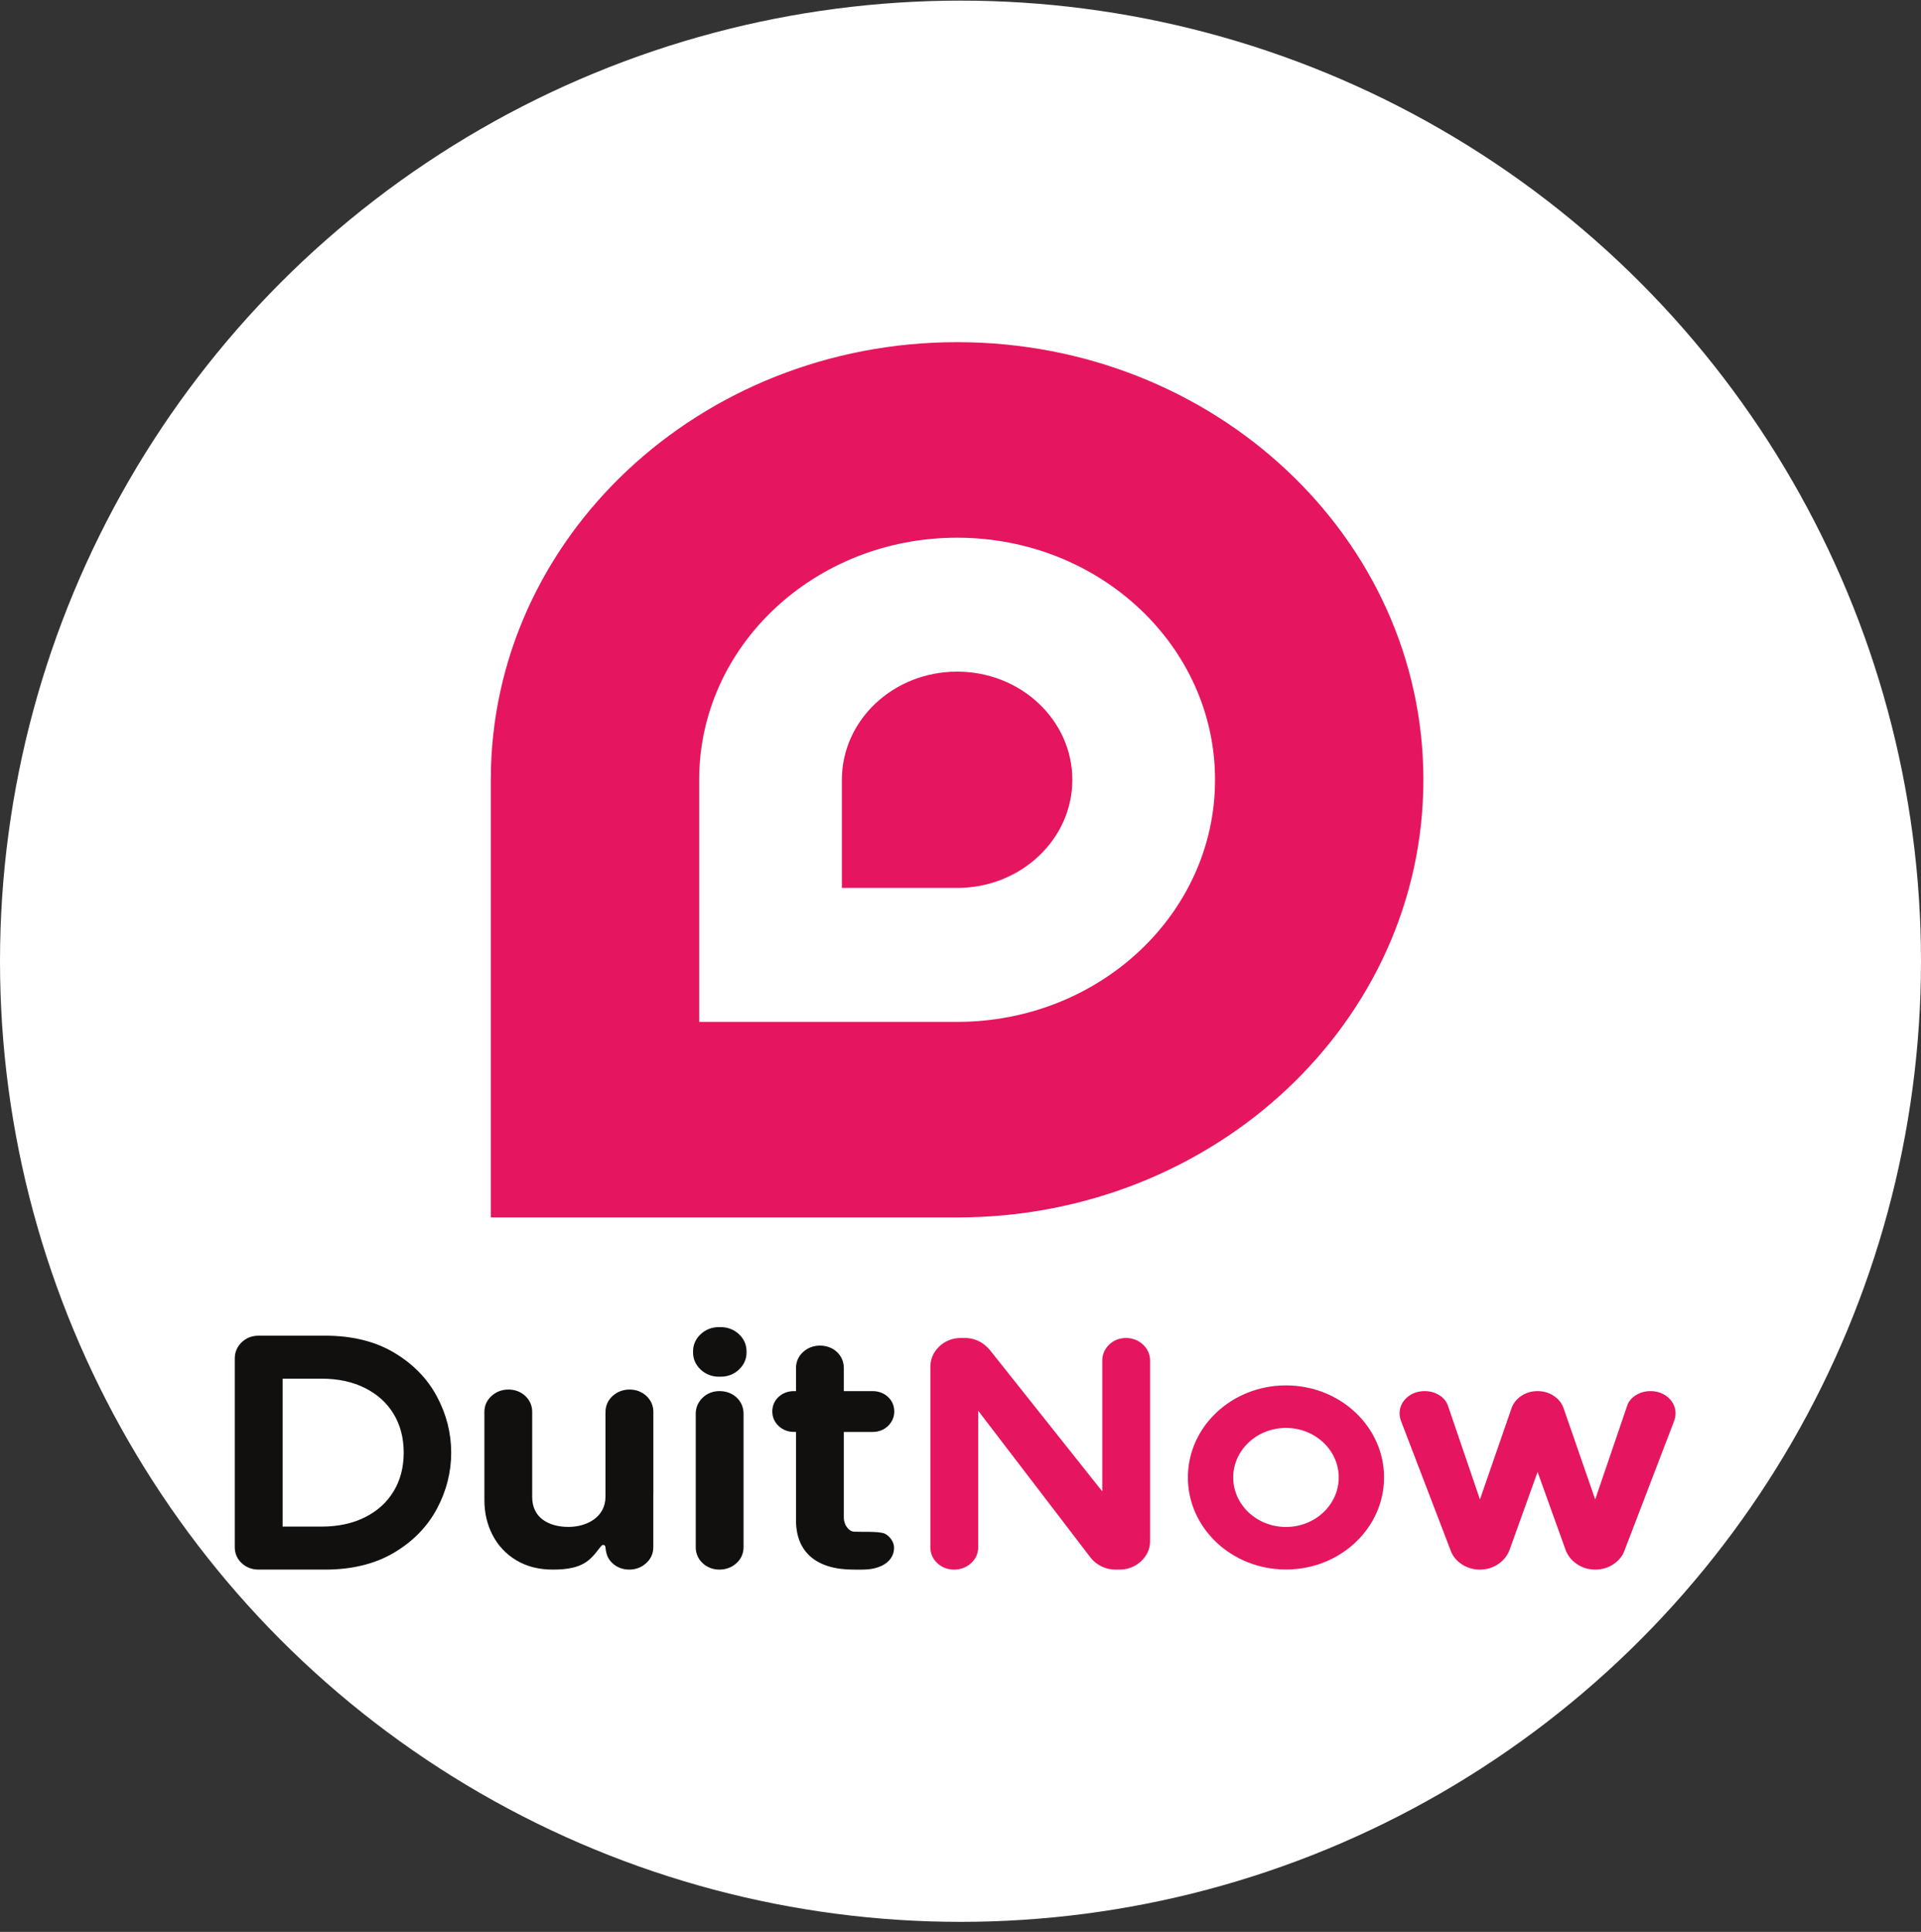 <svg width="180" height="181" viewBox="0 0 180 181" fill="none" xmlns="http://www.w3.org/2000/svg">
<rect x="0" y="0" width="180" height="181" fill="#333333" stroke="none"/>
<circle cx="90" cy="90.058" r="90" fill="white"/>
<path d="M89.682 32.058C65.552 32.058 45.989 50.415 45.989 73.058V114.062H89.682C113.812 114.062 133.373 95.703 133.373 73.058C133.373 50.415 113.812 32.058 89.682 32.058Z" fill="#E5155F"/>
<path d="M30.133 143.026C31.686 143.026 33.06 142.727 34.218 142.141C35.376 141.555 36.246 140.764 36.88 139.724C37.508 138.69 37.828 137.47 37.828 136.098C37.828 134.723 37.508 133.504 36.88 132.468C36.246 131.429 35.376 130.64 34.218 130.053C33.06 129.465 31.686 129.166 30.133 129.166H26.481V143.026H30.133ZM24.225 147.055C23.614 147.055 23.069 146.845 22.645 146.449C22.222 146.053 22 145.541 22 144.969V127.254C22 126.687 22.22 126.173 22.634 125.769C23.058 125.355 23.608 125.139 24.225 125.139H30.475C32.986 125.139 35.16 125.673 36.935 126.733C38.705 127.787 40.053 129.171 40.946 130.849C41.83 132.507 42.278 134.272 42.278 136.098C42.278 137.923 41.83 139.688 40.946 141.345C40.053 143.021 38.705 144.407 36.935 145.461C35.16 146.518 32.986 147.055 30.475 147.055H24.225Z" fill="#11100E"/>
<path d="M67.353 128.982C66.702 128.982 66.114 128.751 65.65 128.314C65.188 127.881 64.941 127.328 64.941 126.718V126.601C64.941 125.99 65.188 125.437 65.65 125.003C66.114 124.568 66.704 124.338 67.353 124.338H67.54C68.191 124.338 68.781 124.568 69.243 125.003C69.707 125.437 69.951 125.99 69.951 126.601V126.718C69.951 127.328 69.707 127.881 69.243 128.314C68.781 128.751 68.191 128.982 67.54 128.982H67.353ZM67.416 147.055C66.805 147.055 66.261 146.845 65.836 146.449C65.415 146.052 65.192 145.541 65.192 144.969V132.449C65.192 131.881 65.41 131.368 65.826 130.962C66.248 130.55 66.8 130.331 67.416 130.331C68.047 130.331 68.603 130.54 69.026 130.938C69.449 131.336 69.671 131.857 69.671 132.449V144.969C69.671 145.545 69.44 146.062 68.999 146.458C68.567 146.849 68.019 147.055 67.416 147.055Z" fill="#11100E"/>
<path d="M58.995 130.185C58.39 130.185 57.843 130.393 57.41 130.783C56.971 131.18 56.738 131.695 56.738 132.274V132.404C56.738 132.419 56.734 132.432 56.734 132.449V140.225C56.734 142.175 54.939 143.056 53.264 143.056C51.444 143.056 49.868 142.221 49.868 140.269V132.274C49.868 131.702 49.645 131.189 49.224 130.793C48.799 130.395 48.254 130.185 47.643 130.185C47.039 130.185 46.491 130.393 46.061 130.783C45.62 131.18 45.389 131.695 45.389 132.274V140.562C45.389 141.723 45.639 142.808 46.137 143.783C46.648 144.786 47.397 145.591 48.364 146.174C49.337 146.759 50.485 147.055 51.779 147.055C53.162 147.055 54.366 146.869 55.236 146.106C55.925 145.504 56.29 144.756 56.489 144.745C56.685 144.739 56.721 144.86 56.734 144.969C56.791 145.603 56.956 146.053 57.38 146.449C57.802 146.845 58.348 147.055 58.958 147.055C59.563 147.055 60.11 146.849 60.54 146.458C60.982 146.063 61.215 145.545 61.215 144.969V139.976C61.215 139.97 61.219 139.962 61.219 139.959V132.274C61.219 131.702 60.997 131.189 60.572 130.791C60.151 130.395 59.603 130.185 58.995 130.185Z" fill="#11100E"/>
<path d="M104.514 147.055C104.047 147.055 103.602 146.95 103.19 146.743C102.797 146.546 102.465 146.282 102.207 145.957L102.188 145.933L91.658 132.171V144.969C91.658 145.545 91.426 146.063 90.985 146.458C90.554 146.849 90.007 147.055 89.402 147.055C88.792 147.055 88.247 146.845 87.824 146.449C87.4 146.053 87.178 145.541 87.178 144.969V128.057C87.178 127.324 87.456 126.685 88.003 126.158C88.547 125.635 89.248 125.355 90.023 125.355H90.429C91.067 125.355 91.998 125.561 92.794 126.534L92.806 126.55L103.286 139.731V127.473C103.286 126.904 103.504 126.39 103.919 125.987C104.342 125.574 104.893 125.355 105.511 125.355C106.119 125.355 106.671 125.57 107.104 125.976C107.536 126.383 107.766 126.9 107.766 127.473V144.383C107.766 145.113 107.47 145.77 106.91 146.282C106.348 146.795 105.667 147.055 104.887 147.055H104.514Z" fill="#E5155F"/>
<path d="M149.479 147.055C148.851 147.055 148.278 146.884 147.775 146.551C147.292 146.226 146.94 145.804 146.73 145.292L146.717 145.262L144.074 137.906L141.421 145.278L141.416 145.295C141.205 145.804 140.851 146.226 140.367 146.551C139.865 146.884 139.292 147.055 138.666 147.055C138.039 147.055 137.466 146.884 136.963 146.551C136.473 146.222 136.127 145.803 135.941 145.301L131.29 133.166C131.192 132.907 131.143 132.659 131.143 132.419C131.143 131.848 131.379 131.334 131.824 130.938C132.269 130.54 132.845 130.332 133.489 130.332C133.964 130.332 134.405 130.447 134.8 130.676C135.217 130.92 135.506 131.247 135.657 131.65L138.673 140.482L141.635 131.929C141.801 131.457 142.111 131.07 142.554 130.776C143.002 130.481 143.513 130.332 144.074 130.332C144.632 130.332 145.143 130.481 145.589 130.776C146.035 131.07 146.342 131.456 146.507 131.926L149.472 140.482L152.486 131.651C152.636 131.247 152.926 130.92 153.345 130.676C153.737 130.449 154.178 130.332 154.656 130.332C155.299 130.332 155.873 130.54 156.319 130.938C156.763 131.337 157 131.848 157 132.419C157 132.659 156.953 132.907 156.858 133.159L152.202 145.306C152.018 145.8 151.672 146.222 151.179 146.551C150.677 146.884 150.106 147.055 149.479 147.055Z" fill="#E5155F"/>
<path d="M79.951 147.055C76.492 147.055 74.586 145.411 74.586 142.429L74.587 134.156H74.404C73.828 134.156 73.32 133.957 72.938 133.581C72.562 133.216 72.365 132.753 72.365 132.244C72.365 131.711 72.566 131.239 72.948 130.88C73.332 130.521 73.835 130.332 74.404 130.332H74.587V128.172C74.587 127.577 74.821 127.054 75.26 126.66C75.689 126.273 76.231 126.07 76.827 126.07C77.453 126.07 78.004 126.277 78.424 126.67C78.844 127.065 79.067 127.586 79.067 128.172V130.332H81.757C82.324 130.332 82.827 130.521 83.209 130.879C83.593 131.239 83.794 131.711 83.794 132.246C83.794 132.753 83.595 133.216 83.225 133.583C82.841 133.959 82.331 134.159 81.757 134.159H79.067V142.195C79.067 142.829 79.5 143.474 80.03 143.504C80.66 143.539 82.423 143.443 82.923 143.696C83.334 143.905 83.772 144.427 83.775 144.992C83.784 145.727 83.364 146.333 82.618 146.7L82.6 146.707L82.582 146.715C81.667 147.113 80.98 147.055 79.951 147.055Z" fill="#11100E"/>
<path d="M89.682 83.191H78.885V73.059C78.885 67.464 83.718 62.926 89.682 62.926C95.644 62.926 100.478 67.464 100.478 73.059C100.478 78.654 95.644 83.191 89.682 83.191ZM89.682 50.377C76.333 50.377 65.512 60.532 65.512 73.059V95.74H89.682C103.031 95.74 113.852 85.585 113.852 73.059C113.852 60.532 103.031 50.377 89.682 50.377Z" fill="white"/>
<path d="M120.496 143.061C117.767 143.061 115.553 140.983 115.553 138.421C115.553 135.86 117.767 133.783 120.496 133.783C123.227 133.783 125.441 135.86 125.441 138.421C125.441 140.983 123.227 143.061 120.496 143.061ZM120.496 129.798C115.421 129.798 111.307 133.659 111.307 138.421C111.307 143.185 115.421 147.046 120.496 147.046C125.572 147.046 129.687 143.185 129.687 138.421C129.687 133.659 125.572 129.798 120.496 129.798Z" fill="#E5155F"/>
</svg>
